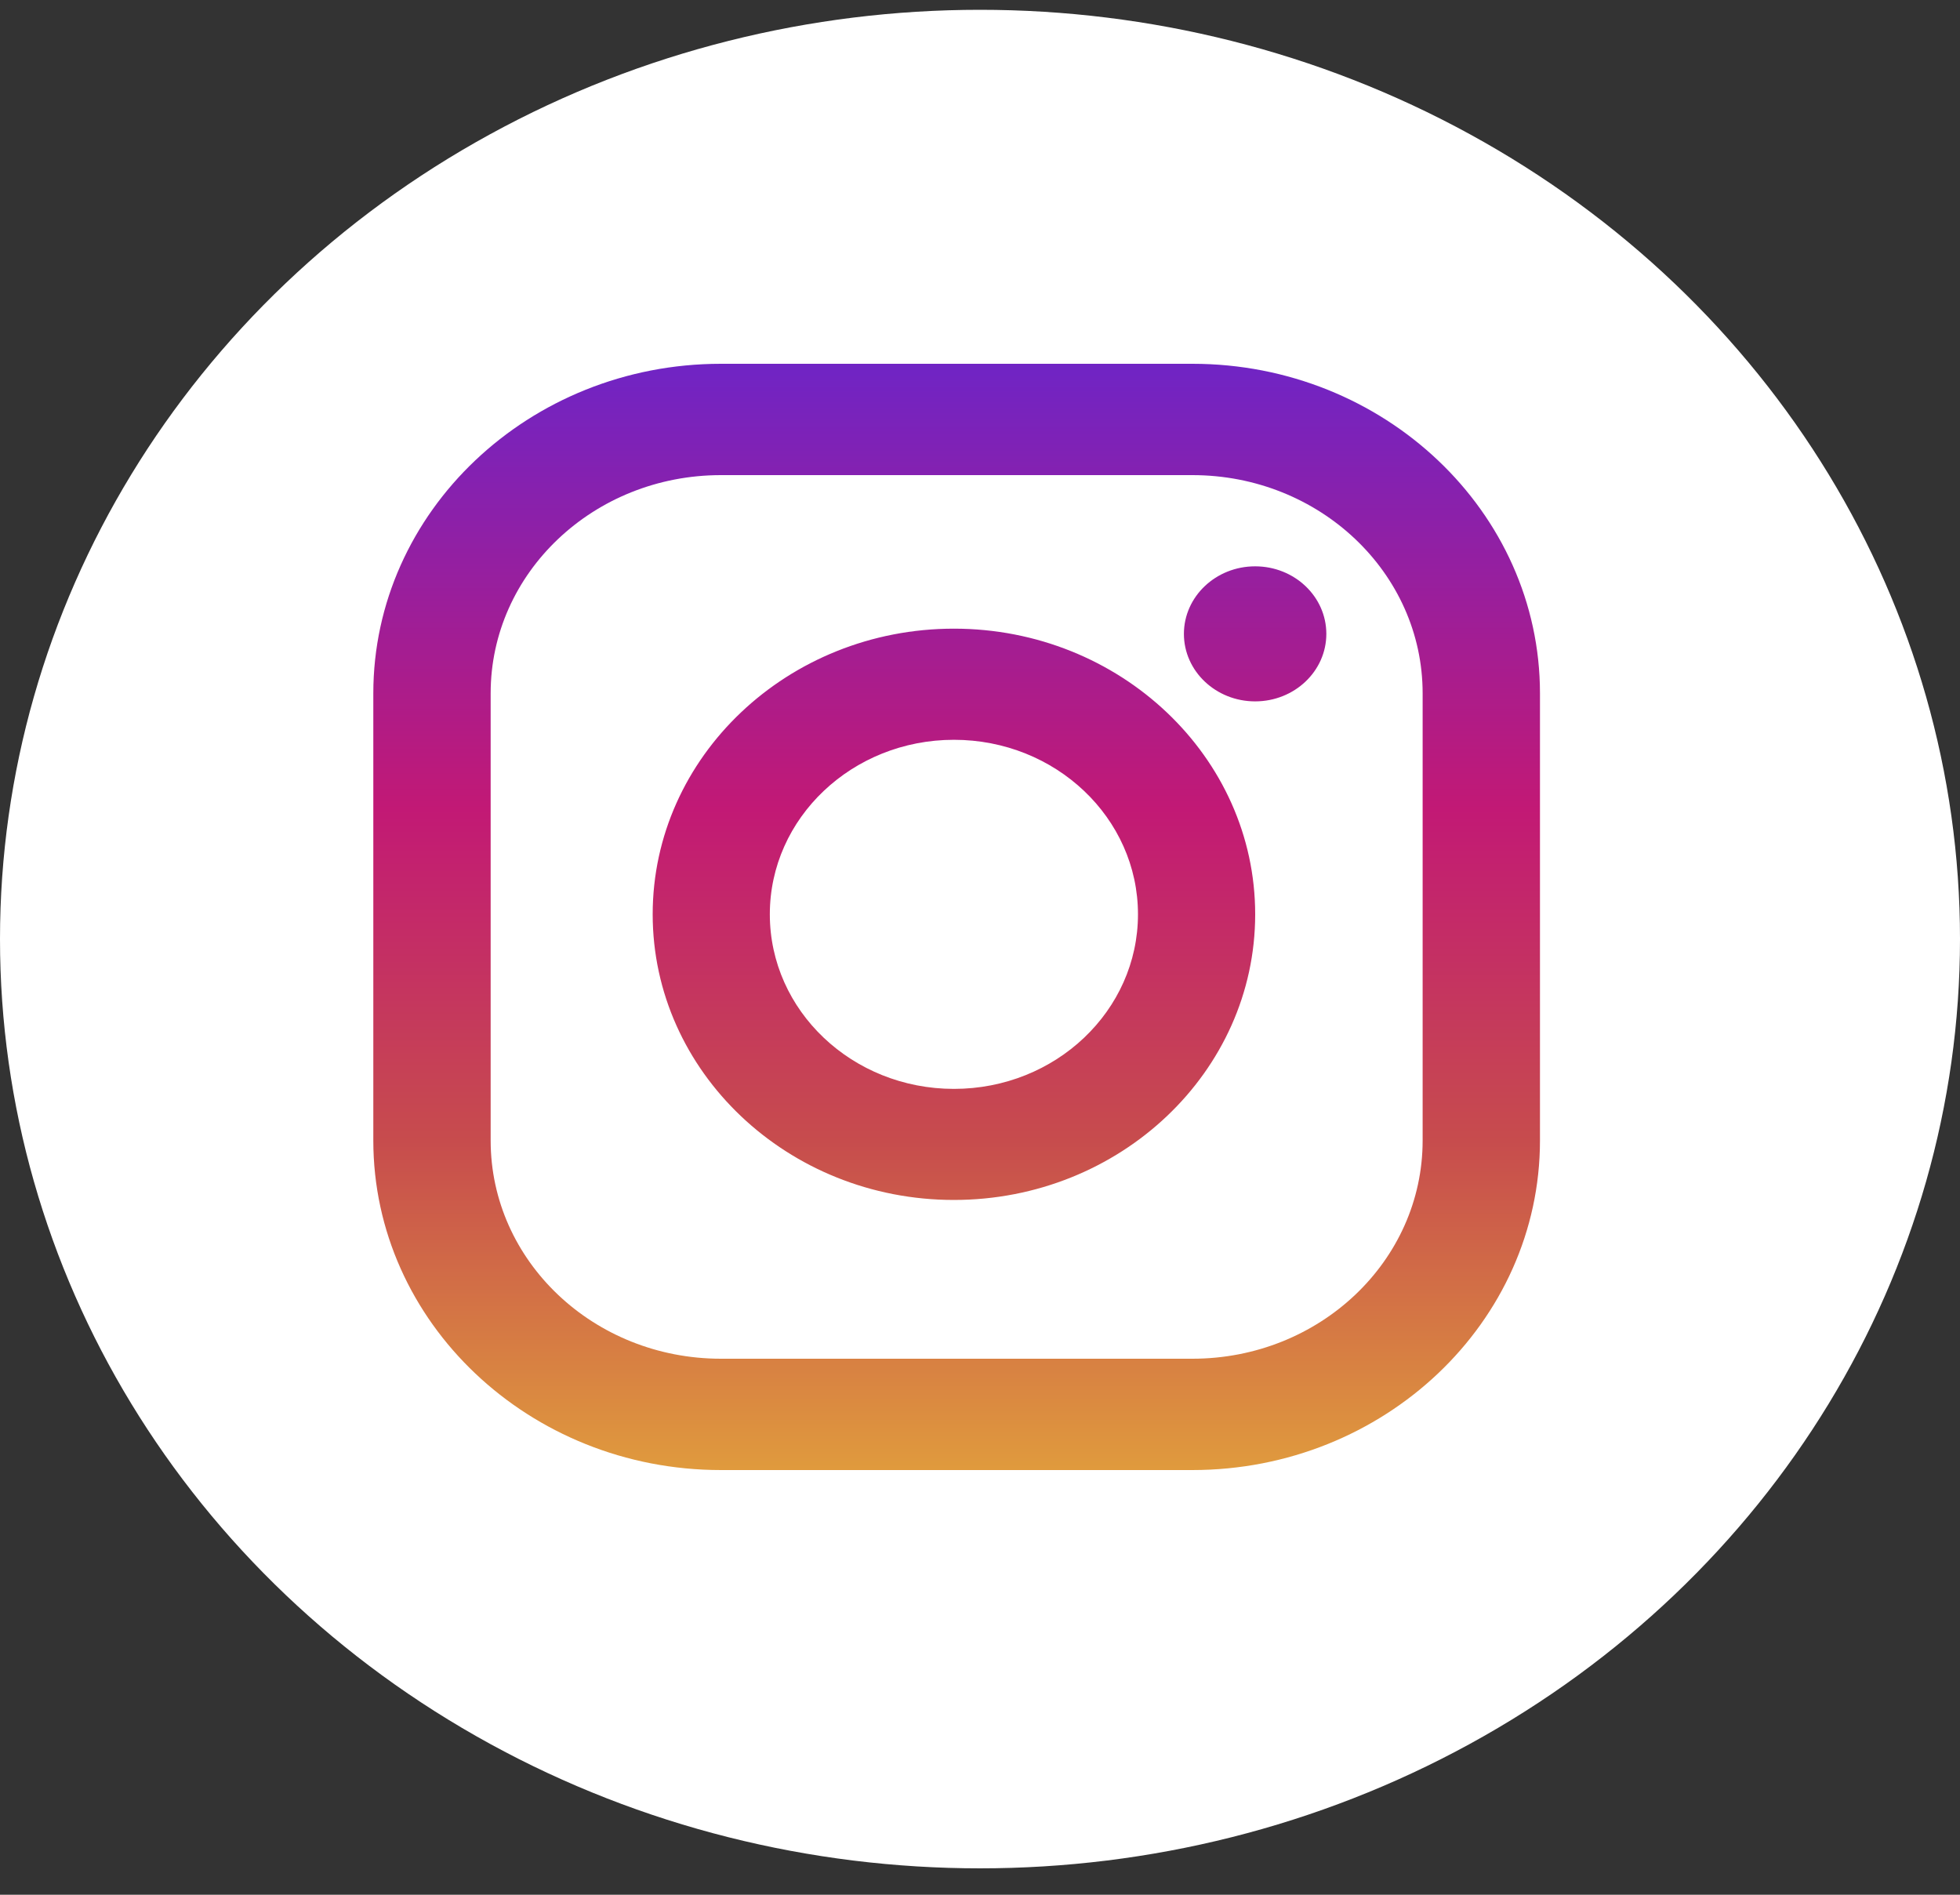 <svg xmlns="http://www.w3.org/2000/svg" width="30" height="29" viewBox="0 0 30 29">
    <rect x="0" y="0" width="30" height="29" fill="#333333" stroke="none"/>
    <defs>
        <linearGradient id="a" x1="50%" x2="50%" y1="99.709%" y2=".777%">
            <stop offset="0%" stop-color="#E09B3D"/>
            <stop offset="30%" stop-color="#C74C4D"/>
            <stop offset="60%" stop-color="#C21975"/>
            <stop offset="100%" stop-color="#7024C4"/>
        </linearGradient>
    </defs>
    <g fill="none" fill-rule="evenodd" transform="translate(0 .15)">
        <ellipse cx="15" cy="14.223" fill="#FFF" rx="15" ry="14.223"/>
        <path fill="url(#a)" fill-rule="nonzero" d="M12.537 0H5.32C2.386 0 0 2.263 0 5.044v6.844c0 2.781 2.386 5.044 5.32 5.044h7.217c2.934 0 5.32-2.263 5.32-5.044V5.044c0-2.781-2.386-5.044-5.32-5.044zm3.524 11.888c0 1.845-1.578 3.34-3.524 3.34H5.32c-1.946 0-3.524-1.495-3.524-3.34V5.044c0-1.845 1.578-3.34 3.524-3.34h7.217c1.946 0 3.524 1.495 3.524 3.34v6.844zM8.887 4.054c-2.543 0-4.611 1.961-4.611 4.372 0 2.41 2.068 4.372 4.61 4.372 2.543 0 4.612-1.961 4.612-4.372 0-2.41-2.069-4.372-4.611-4.372zm0 7.044c-1.556 0-2.818-1.196-2.818-2.672 0-1.475 1.262-2.671 2.818-2.671s2.817 1.196 2.817 2.671c0 1.476-1.261 2.672-2.817 2.672zm4.61-5.931c.603 0 1.09-.463 1.09-1.033 0-.571-.487-1.034-1.09-1.034-.601 0-1.09.463-1.09 1.034 0 .57.489 1.033 1.09 1.033z" transform="translate(5.714 5.418)"/>
    </g>
</svg>
